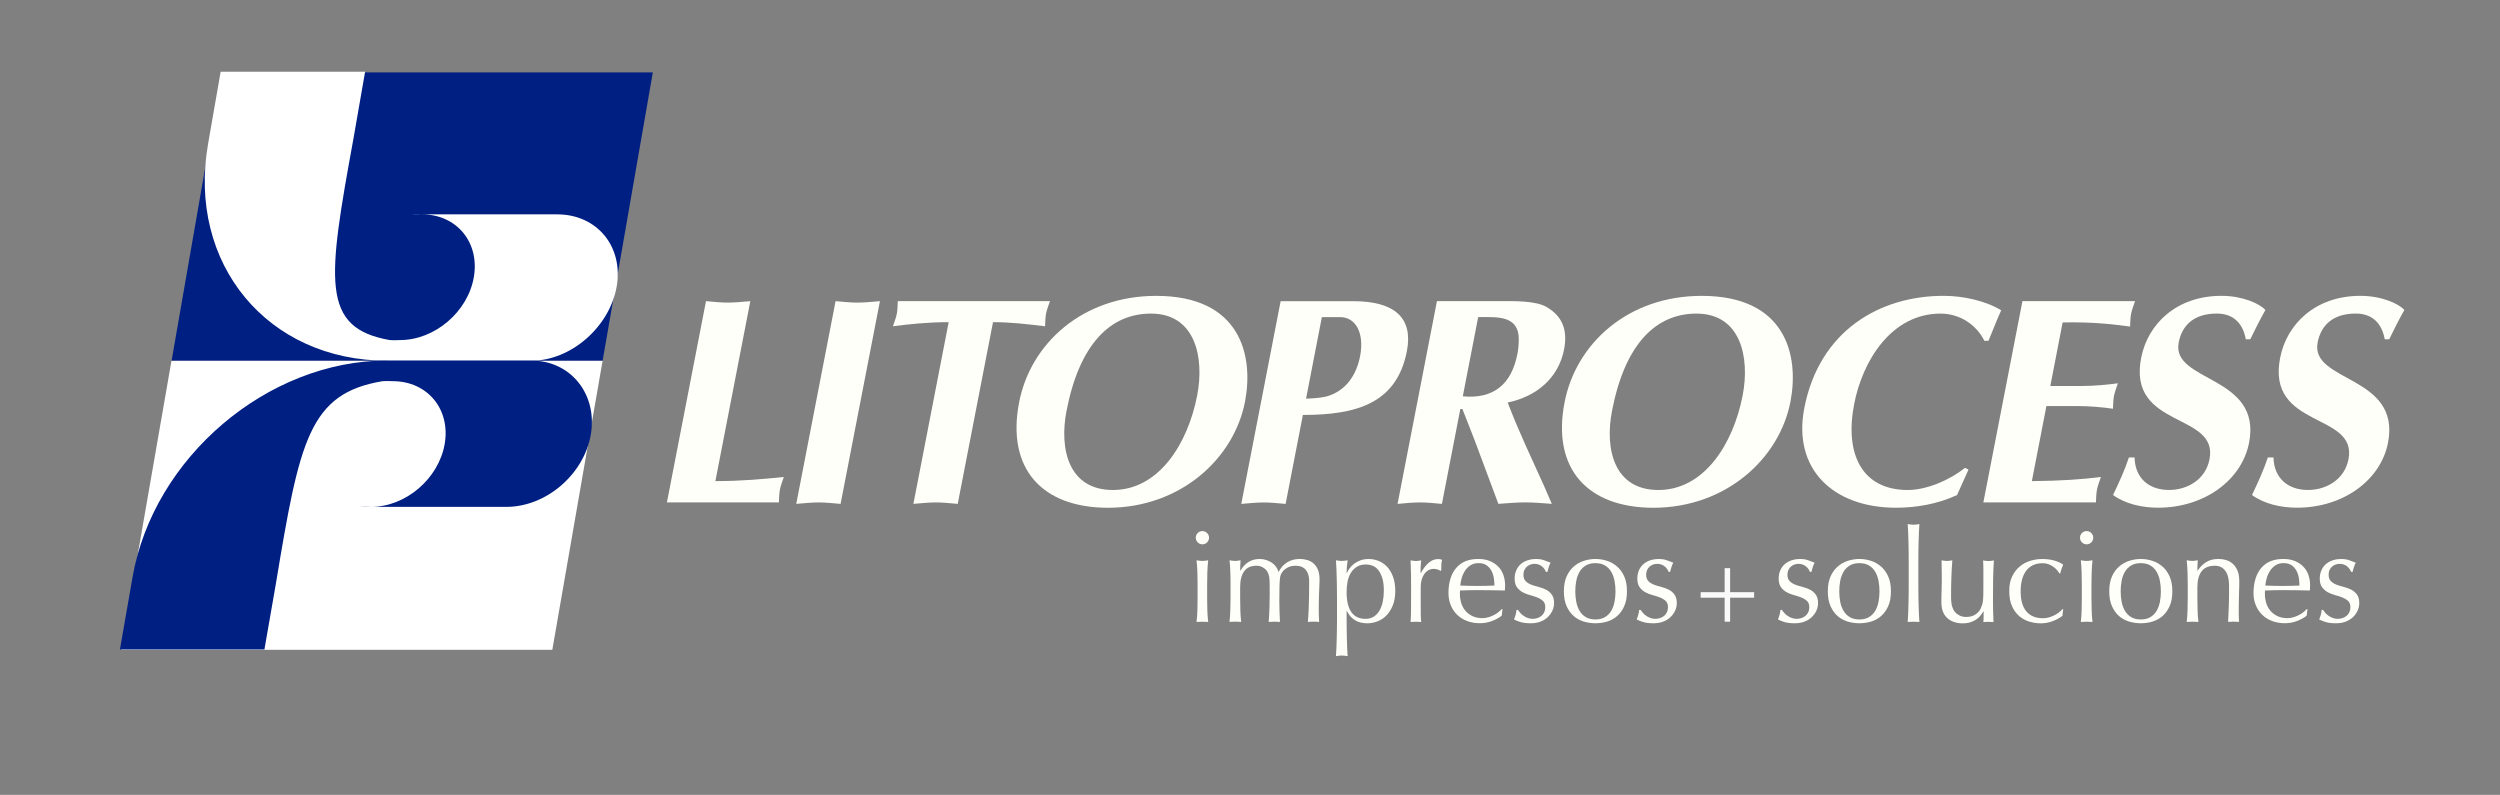 <?xml version="1.0" encoding="utf-8"?>
<svg version="1.1" id="Layer_1" x="0px" y="0px" viewBox="0 0 780 248" style="enable-background:new 0 0 780 248;" xmlns="http://www.w3.org/2000/svg">
  <rect x="0" y="0" width="780" height="248" fill="#808080" stroke="none"/>
  <style type="text/css">
	.st0{fill-rule:evenodd;clip-rule:evenodd;fill:#fffff9;}
	.st1{fill-rule:evenodd;clip-rule:evenodd;fill:#001f82;}
	.st2{fill-rule:evenodd;clip-rule:evenodd;fill:#ffffff;}
	.st3{fill:#fffff9;}
	.st4{fill:#001f82;}
</style>
  <g>
    <path class="st0" d="M234.1,93.96c-2.34,0.18-4.7,0.46-7,0.46c-2.31,0-4.56-0.28-6.83-0.46l-12.19,62.79h34.94    c0.07-1.29,0.06-2.68,0.31-3.96c0.25-1.29,0.79-2.68,1.23-3.97c-6.39,0.65-13.34,1.29-21.36,1.29L234.1,93.96z" fill="#ffffff"/>
    <path class="st0" d="M248.43,157.21c2.34-0.18,4.7-0.46,7-0.46c2.3,0,4.56,0.28,6.83,0.46l12.28-63.25    c-2.34,0.18-4.7,0.46-7.01,0.46c-2.31,0-4.56-0.28-6.83-0.46L248.43,157.21z" fill="#ffffff"/>
    <path class="st0" d="M309.82,100.51c5.62,0,10.93,0.65,16.25,1.29c0.07-1.29,0.04-2.58,0.3-3.96c0.25-1.29,0.78-2.58,1.22-3.88    h-47.48c-0.07,1.29-0.04,2.58-0.29,3.88c-0.27,1.38-0.8,2.67-1.23,3.96c4.92-0.65,10.85-1.29,17.4-1.29l-11.01,56.7    c2.34-0.18,4.7-0.46,7.01-0.46c2.3,0,4.56,0.28,6.82,0.46L309.82,100.51z" fill="#ffffff"/>
    <path class="st0" d="M388.48,125.13c2.68-14.29-1.46-32.82-27.74-32.82c-22.96,0-39.21,14.84-42.77,33.19    c-4.06,20.93,7.35,32.92,27.73,32.92C368.28,158.41,385.08,143.11,388.48,125.13 M359.11,97.84c13.83,0,16.72,13.65,14.41,25.54    c-2.97,15.31-12.09,29.5-26.29,29.5c-13.83,0-16.8-12.72-14.47-24.71C336.77,107.51,346.3,97.84,359.11,97.84" fill="#ffffff"/>
    <path class="st0" d="M406.5,129.46c16.59,0,29.26-3.5,32.45-19.91c2.02-10.42-3.89-15.58-16.71-15.58h-22.68l-12.28,63.25    c2.33-0.19,4.7-0.46,7.01-0.46c2.3,0,4.56,0.28,6.82,0.46L406.5,129.46z M412.42,98.94h5.72c4.79,0,7.63,4.89,6.2,12.26    c-1.1,5.62-4.33,10.88-10.64,12.54c-2.03,0.46-4.17,0.56-6.21,0.64L412.42,98.94z" fill="#ffffff"/>
    <path class="st0" d="M436.04,157.21c2.34-0.19,4.7-0.46,7.01-0.46c2.31,0,4.56,0.28,6.83,0.46l5.74-29.6h0.65    c1.34,3.5,3.1,7.75,4,10.23l7.22,19.36c2.8-0.19,5.62-0.46,8.38-0.46c2.86,0,5.57,0.28,8.3,0.46l-2.48-5.71    c-3.87-8.58-7.94-17.06-11.29-25.91c8.93-1.85,15.85-7.56,17.6-16.6c1.21-6.27-0.74-10.42-5.46-13.19    c-3.48-2.03-10.24-1.84-14.58-1.84h-19.63L436.04,157.21z M461.19,98.94c5.63,0,12.68-0.74,12.67,6.92    c-0.01,1.94-0.18,3.32-0.44,4.61c-1.84,9.49-7.53,14.1-17.03,13.18L461.19,98.94z" fill="#ffffff"/>
    <path class="st0" d="M558.66,125.13c2.68-14.29-1.46-32.82-27.74-32.82c-22.96,0-39.2,14.84-42.77,33.19    c-4.07,20.93,7.34,32.92,27.72,32.92C538.46,158.41,555.27,143.11,558.66,125.13 M529.3,97.84c13.83,0,16.71,13.65,14.41,25.54    c-2.98,15.31-12.09,29.5-26.29,29.5c-13.83,0-16.79-12.72-14.47-24.71C506.95,107.51,516.48,97.84,529.3,97.84" fill="#ffffff"/>
    <path class="st0" d="M613.08,145.96c-4.92,3.96-12.13,6.92-17.84,6.92c-14.21,0-19.8-11.07-16.74-26.83    c2.63-13.55,11.65-28.21,26.96-28.21c6,0,11.21,3.5,13.66,8.48h1.29c1.36-3.23,2.52-6.36,3.96-9.5    c-4.77-2.95-11.85-4.52-17.93-4.52c-20.11,0-38.83,10.98-43.5,35.04c-3.67,18.9,8.9,31.07,28.63,31.07    c6.18,0,12.93-1.11,19.03-3.96l3.57-7.93L613.08,145.96z" fill="#ffffff"/>
    <path class="st0" d="M631,93.96l-12.19,62.79h35.13c0.06-1.29,0.06-2.68,0.31-3.96c0.25-1.29,0.79-2.68,1.23-3.97    c-5.77,0.73-12.12,1.2-21.54,1.29l4.54-23.42h9.59c4.15,0,7.85,0.37,11.18,0.83c0.06-1.29,0.06-2.68,0.3-3.96    c0.26-1.29,0.8-2.68,1.23-3.97c-3.49,0.46-7.35,0.84-11.5,0.84h-9.58l3.84-19.83c9.44-0.19,15.57,0.55,21.05,1.29    c0.07-1.29,0.06-2.68,0.31-3.96c0.25-1.29,0.79-2.67,1.23-3.97H631z" fill="#ffffff"/>
    <path class="st0" d="M702.08,105.86c1.53-3.13,3.05-6.18,4.72-9.13c-1.65-1.94-7.07-4.43-13.7-4.43c-14.02,0-23,8.76-25.06,19.36    c-4.31,22.22,24.2,16.87,21.33,31.62c-1.23,6.36-6.93,9.59-12.64,9.59c-6.37,0-10.61-3.79-10.75-10.14h-1.76    c-1.32,3.96-3.09,7.83-4.95,11.71c3.79,2.77,9.01,3.96,14.07,3.96c14.29,0,26.08-8.49,28.37-20.28    c4.1-21.11-24.37-18.81-21.96-31.26c1.02-5.25,4.61-9.03,11.89-9.03c5.26,0,8.15,3.13,9.05,8.02H702.08z" fill="#ffffff"/>
    <path class="st0" d="M745.43,105.86c1.54-3.13,3.04-6.18,4.73-9.13c-1.66-1.94-7.07-4.43-13.71-4.43    c-14.01,0-22.99,8.76-25.05,19.36c-4.32,22.22,24.2,16.87,21.33,31.62c-1.23,6.36-6.94,9.59-12.65,9.59    c-6.36,0-10.61-3.79-10.76-10.14h-1.75c-1.32,3.96-3.09,7.83-4.95,11.71c3.79,2.77,9,3.96,14.07,3.96    c14.29,0,26.08-8.49,28.37-20.28c4.1-21.11-24.38-18.81-21.96-31.26c1.02-5.25,4.61-9.03,11.89-9.03c5.26,0,8.15,3.13,9.05,8.02    H745.43z" fill="#ffffff"/>
    <polygon class="st1" points="69.2,22.59 203.68,22.59 188.01,112.57 53.53,112.57   " fill="#ffffff"/>
    <polygon class="st2" points="53.5,112.57 188.01,112.57 172.32,202.74 37.8,202.74   " fill="#ffffff"/>
    <path class="st2" d="M120.78,112.54c-37.35,0-62.38-30.27-55.87-67.61c0,0,2.55-14.66,3.93-22.54h45.07l-3.62,20.78    c-8.09,44.34-10.32,59.11,11.29,62.93c1.24,0.1,3.22,0,3.22,0c10.83,0,21.15-8.78,23.03-19.61c1.89-10.83-5.33-19.61-16.16-19.61    c0,0-1.99-0.12-3.26,0h45.45c12.44,0,20.71,10.09,18.54,22.54c-2.17,12.45-14.15,23.12-26.6,23.12H120.78z" fill="#ffffff"/>
    <path class="st1" d="M120.78,112.48c-37.35,0-72.93,30.27-79.43,67.61c0,0-2.55,14.66-3.93,22.54H82.5l3.62-20.77    c7.36-44.33,10.27-59.1,33.21-62.93c1.27-0.1,3.22,0,3.22,0c10.83,0,18.08,8.78,16.19,19.61c-1.89,10.83-12.16,19.61-22.99,19.61    c0,0-1.98,0.09-3.26,0h45.45c12.44,0,24.22-10.09,26.39-22.53c2.16-12.45-6.1-23.12-18.55-23.12H120.78z" fill="#ffffff"/>
    <path class="st3" d="M373.69,166.3c0.4-0.4,0.89-0.6,1.46-0.6c0.57,0,1.05,0.2,1.46,0.6c0.4,0.41,0.61,0.89,0.61,1.46    c0,0.57-0.21,1.05-0.61,1.46c-0.4,0.41-0.89,0.61-1.46,0.61c-0.57,0-1.05-0.2-1.46-0.61c-0.4-0.41-0.61-0.89-0.61-1.46    C373.08,167.2,373.29,166.71,373.69,166.3 M373.59,178.56c-0.04-1.34-0.13-2.59-0.27-3.75c0.75,0.14,1.36,0.2,1.82,0.2    c0.46,0,1.07-0.07,1.82-0.2c-0.14,1.16-0.22,2.41-0.27,3.75c-0.03,1.33-0.06,2.61-0.06,3.83v4.21c0,1.22,0.02,2.49,0.06,3.83    c0.04,1.34,0.13,2.55,0.27,3.62c-0.62-0.05-1.23-0.08-1.82-0.08c-0.6,0-1.21,0.03-1.82,0.08c0.14-1.08,0.22-2.29,0.27-3.62    c0.03-1.34,0.06-2.61,0.06-3.83v-4.21C373.65,181.17,373.63,179.89,373.59,178.56" fill="#ffffff"/>
    <path class="st3" d="M383.87,178.56c-0.03-1.34-0.13-2.59-0.26-3.75c0.76,0.14,1.36,0.2,1.82,0.2c0.22,0,0.46-0.02,0.71-0.06    c0.25-0.04,0.56-0.09,0.91-0.14c-0.08,1.08-0.12,2.16-0.12,3.24h0.08c1.43-2.43,3.43-3.65,6.01-3.65c0.67,0,1.33,0.1,1.97,0.3    c0.66,0.2,1.24,0.48,1.76,0.83c0.53,0.35,0.98,0.78,1.35,1.28c0.37,0.5,0.63,1.03,0.77,1.6h0.08c0.65-1.3,1.54-2.29,2.66-2.97    c1.13-0.69,2.42-1.04,3.88-1.04c0.89,0,1.72,0.13,2.48,0.36c0.76,0.25,1.42,0.62,1.97,1.14c0.55,0.51,0.99,1.17,1.3,1.98    c0.31,0.81,0.46,1.78,0.46,2.92c0,0.46-0.01,0.96-0.04,1.5c-0.02,0.54-0.05,1.17-0.08,1.88c-0.03,0.72-0.06,1.53-0.09,2.43    c-0.02,0.9-0.04,1.95-0.04,3.14c0,0.73,0.01,1.43,0.02,2.11c0.02,0.68,0.04,1.41,0.1,2.19c-0.3-0.05-0.6-0.08-0.89-0.08h-0.85    h-0.89c-0.3,0-0.59,0.03-0.89,0.08c0.08-0.68,0.17-2.04,0.26-4.09c0.1-2.05,0.15-4.91,0.15-8.59c0-0.68-0.07-1.31-0.22-1.9    c-0.16-0.59-0.39-1.1-0.72-1.54c-0.32-0.43-0.75-0.78-1.3-1.03c-0.54-0.25-1.22-0.38-2.03-0.38c-0.98,0-1.81,0.19-2.48,0.57    c-0.68,0.38-1.21,0.82-1.59,1.33c-0.22,0.3-0.39,0.59-0.51,0.89c-0.12,0.3-0.22,0.75-0.28,1.35c-0.07,0.61-0.11,1.46-0.14,2.55    c-0.03,1.09-0.04,2.59-0.04,4.51c0,1.16,0.02,2.23,0.06,3.18c0.04,0.95,0.08,2,0.14,3.14c-0.62-0.05-1.2-0.08-1.76-0.08    c-0.57,0-1.16,0.03-1.76,0.08c0.12-1.48,0.2-3,0.25-4.54c0.05-1.54,0.07-3.05,0.07-4.53c0-1.27-0.01-2.26-0.02-2.98    c-0.01-0.72-0.04-1.28-0.1-1.7c-0.05-0.41-0.13-0.76-0.22-1.03c-0.09-0.27-0.22-0.57-0.38-0.89c-0.3-0.51-0.76-0.95-1.39-1.32    c-0.63-0.37-1.28-0.55-1.95-0.55c-1.78,0-3.08,0.58-3.91,1.74c-0.83,1.16-1.25,2.8-1.25,4.9v3.44c0,1.22,0.01,2.49,0.06,3.83    c0.04,1.34,0.13,2.55,0.26,3.62c-0.62-0.05-1.22-0.08-1.83-0.08c-0.59,0-1.2,0.03-1.82,0.08c0.13-1.08,0.23-2.29,0.26-3.62    c0.04-1.34,0.07-2.61,0.07-3.83v-4.21C383.94,181.17,383.92,179.89,383.87,178.56" fill="#ffffff"/>
    <path class="st3" d="M417.12,183.6c-0.01-1.08-0.03-2.16-0.06-3.22c-0.02-1.07-0.06-2.09-0.1-3.06c-0.04-0.97-0.09-1.81-0.15-2.51    c0.76,0.13,1.37,0.2,1.83,0.2c0.46,0,1.06-0.07,1.82-0.2c-0.11,0.7-0.19,1.38-0.24,2.03c-0.05,0.65-0.08,1.29-0.08,1.94h0.08    c0.19-0.43,0.46-0.9,0.81-1.4c0.35-0.5,0.8-0.97,1.36-1.41c0.55-0.44,1.22-0.82,2-1.11c0.78-0.3,1.67-0.45,2.67-0.45    c1.02,0,2.04,0.19,3.03,0.59c1,0.39,1.88,1,2.66,1.8c0.77,0.82,1.39,1.85,1.86,3.1c0.47,1.26,0.71,2.75,0.71,4.48    s-0.25,3.23-0.77,4.49c-0.51,1.27-1.18,2.32-2,3.16c-0.82,0.84-1.76,1.45-2.82,1.85c-1.05,0.39-2.11,0.59-3.15,0.59    c-2.97,0-5.09-1.28-6.36-3.85h-0.08v2.55c0,0.87,0.01,1.83,0.02,2.9c0.02,1.06,0.03,2.12,0.06,3.18c0.03,1.05,0.07,2.06,0.1,3.02    c0.04,0.95,0.09,1.78,0.14,2.45c-0.76-0.13-1.36-0.2-1.82-0.2c-0.46,0-1.07,0.07-1.83,0.2c0.06-0.67,0.11-1.5,0.15-2.45    c0.04-0.95,0.07-1.96,0.1-3.02c0.02-1.06,0.05-2.11,0.06-3.18c0.01-1.07,0.03-2.04,0.03-2.9v-6.56    C417.15,185.68,417.13,184.68,417.12,183.6 M431.26,180.32c-0.34-1.06-0.77-1.9-1.29-2.53c-0.53-0.64-1.13-1.07-1.81-1.32    c-0.67-0.24-1.34-0.36-1.98-0.36c-1.09,0-2.01,0.23-2.78,0.69c-0.77,0.46-1.4,1.08-1.88,1.85c-0.49,0.77-0.84,1.67-1.06,2.71    c-0.21,1.04-0.32,2.14-0.32,3.3c0,5.62,1.97,8.42,5.92,8.42c0.97,0,1.81-0.22,2.53-0.67c0.71-0.44,1.31-1.06,1.78-1.86    c0.47-0.8,0.82-1.73,1.05-2.8c0.22-1.06,0.34-2.2,0.34-3.42C431.76,182.71,431.6,181.37,431.26,180.32" fill="#ffffff"/>
    <path class="st3" d="M448.58,177.69c-0.39-0.13-0.78-0.2-1.19-0.2c-0.65,0-1.23,0.14-1.75,0.44c-0.51,0.3-0.94,0.7-1.29,1.2    c-0.35,0.5-0.62,1.09-0.81,1.78c-0.19,0.69-0.28,1.43-0.28,2.21v4.46c0,1.81,0,3.19,0.02,4.15c0.01,0.96,0.05,1.74,0.14,2.33    c-0.55-0.05-1.09-0.08-1.62-0.08c-0.59,0-1.16,0.03-1.7,0.08c0.08-0.92,0.12-2.17,0.14-3.74c0.01-1.58,0.02-3.52,0.02-5.81v-1.3    c0-1.05-0.01-2.27-0.02-3.64c-0.01-1.38-0.06-2.96-0.14-4.74c0.29,0.06,0.59,0.1,0.85,0.14c0.27,0.04,0.55,0.06,0.85,0.06    c0.24,0,0.5-0.02,0.77-0.06c0.27-0.04,0.55-0.09,0.85-0.14c-0.12,0.97-0.17,1.74-0.18,2.31c-0.02,0.57-0.02,1.11-0.02,1.62    l0.08,0.04c1.59-2.91,3.37-4.37,5.34-4.37c0.24,0,0.45,0.02,0.63,0.04c0.17,0.02,0.4,0.09,0.67,0.2    c-0.13,0.33-0.21,0.82-0.24,1.47c-0.03,0.67-0.04,1.27-0.04,1.81l-0.28,0.2C449.24,177.97,448.98,177.82,448.58,177.69" fill="#ffffff"/>
    <path class="st3" d="M454.3,177.24c1.58-1.89,3.88-2.84,6.91-2.84c1.43,0,2.66,0.22,3.7,0.67c1.04,0.45,1.91,1.04,2.61,1.78    c0.7,0.74,1.22,1.62,1.56,2.61c0.34,1,0.51,2.06,0.51,3.2c0,0.26,0,0.53-0.02,0.78c-0.01,0.26-0.03,0.53-0.06,0.79    c-1.46-0.02-2.91-0.05-4.34-0.08c-1.43-0.02-2.88-0.04-4.33-0.04c-0.89,0-1.78,0.02-2.66,0.04c-0.88,0.03-1.76,0.06-2.65,0.08    c-0.03,0.14-0.04,0.34-0.04,0.61v0.52c0,1.05,0.16,2.04,0.47,2.96c0.31,0.92,0.76,1.71,1.36,2.37c0.59,0.66,1.32,1.18,2.18,1.58    c0.87,0.39,1.86,0.59,3,0.59c0.53,0,1.09-0.07,1.66-0.22c0.57-0.15,1.12-0.35,1.66-0.61c0.54-0.26,1.05-0.56,1.52-0.91    c0.47-0.35,0.88-0.73,1.23-1.13l0.2,0.12l-0.24,1.98c-0.81,0.64-1.82,1.2-3.02,1.66c-1.2,0.46-2.45,0.69-3.75,0.69    c-1.45,0-2.79-0.22-3.99-0.67c-1.2-0.45-2.24-1.09-3.12-1.94c-0.88-0.86-1.56-1.86-2.02-3.02c-0.47-1.16-0.71-2.42-0.71-3.77    C451.93,181.74,452.71,179.13,454.3,177.24 M458.75,176.39c-0.69,0.46-1.25,1.04-1.7,1.72c-0.44,0.69-0.78,1.44-1.01,2.26    c-0.23,0.83-0.37,1.6-0.43,2.33c0.84,0.03,1.71,0.05,2.62,0.08c0.9,0.02,1.78,0.04,2.65,0.04c0.89,0,1.8-0.02,2.71-0.04    c0.92-0.03,1.81-0.05,2.67-0.08c0-0.73-0.06-1.5-0.18-2.31c-0.12-0.81-0.37-1.57-0.73-2.27c-0.36-0.7-0.87-1.28-1.52-1.74    c-0.64-0.46-1.49-0.69-2.55-0.69C460.28,175.7,459.44,175.93,458.75,176.39" fill="#ffffff"/>
    <path class="st3" d="M474.26,191.17c0.28,0.33,0.62,0.63,1.01,0.91c0.4,0.28,0.83,0.52,1.33,0.71c0.51,0.19,1.03,0.29,1.6,0.29    c0.52,0,1.01-0.09,1.48-0.24c0.47-0.16,0.89-0.4,1.26-0.69c0.36-0.3,0.65-0.67,0.87-1.14c0.21-0.46,0.32-0.98,0.32-1.58    c0-0.84-0.24-1.48-0.71-1.92c-0.47-0.44-1.05-0.81-1.76-1.09c-0.7-0.29-1.47-0.53-2.3-0.75c-0.84-0.22-1.62-0.52-2.32-0.91    c-0.71-0.39-1.29-0.92-1.76-1.56c-0.47-0.65-0.71-1.54-0.71-2.67c0-0.89,0.15-1.71,0.45-2.45c0.29-0.74,0.73-1.38,1.29-1.93    c0.56-0.54,1.27-0.96,2.11-1.27c0.83-0.31,1.79-0.47,2.87-0.47c1,0,1.84,0.14,2.53,0.41c0.69,0.27,1.34,0.52,1.96,0.73    c-0.21,0.4-0.42,0.91-0.61,1.5c-0.18,0.59-0.3,1.05-0.36,1.38h-0.49c-0.21-0.65-0.64-1.23-1.25-1.74    c-0.62-0.51-1.39-0.77-2.31-0.77c-0.4,0-0.81,0.06-1.21,0.2c-0.41,0.14-0.77,0.34-1.1,0.61c-0.32,0.27-0.59,0.62-0.81,1.05    c-0.22,0.43-0.33,0.95-0.33,1.54c0,0.86,0.24,1.53,0.71,2c0.47,0.47,1.06,0.84,1.76,1.11c0.7,0.27,1.47,0.51,2.31,0.71    c0.84,0.2,1.6,0.49,2.31,0.85c0.71,0.37,1.29,0.87,1.76,1.52c0.48,0.65,0.71,1.54,0.71,2.67c0,0.78-0.17,1.55-0.51,2.31    c-0.34,0.76-0.82,1.44-1.45,2.05c-0.64,0.6-1.4,1.08-2.29,1.41c-0.89,0.34-1.9,0.51-3.04,0.51c-1.24,0-2.28-0.12-3.12-0.36    c-0.84-0.25-1.53-0.53-2.1-0.85c0.16-0.35,0.33-0.83,0.51-1.43c0.18-0.61,0.26-1.11,0.26-1.52h0.48    C473.77,190.55,473.98,190.84,474.26,191.17" fill="#ffffff"/>
    <path class="st3" d="M488.8,179.81c0.58-1.28,1.34-2.32,2.29-3.12c0.94-0.79,2-1.38,3.18-1.74c1.18-0.36,2.34-0.55,3.5-0.55    c1.18,0,2.37,0.19,3.53,0.55c1.16,0.36,2.21,0.94,3.15,1.74c0.95,0.8,1.71,1.84,2.29,3.12c0.59,1.28,0.87,2.85,0.87,4.68    c0,1.83-0.28,3.39-0.87,4.68c-0.57,1.28-1.34,2.32-2.29,3.12c-0.94,0.8-1.99,1.35-3.15,1.68c-1.16,0.33-2.34,0.49-3.53,0.49    c-1.16,0-2.32-0.16-3.5-0.49c-1.18-0.33-2.23-0.88-3.18-1.68c-0.95-0.8-1.71-1.84-2.29-3.12c-0.58-1.28-0.87-2.84-0.87-4.68    C487.93,182.66,488.22,181.09,488.8,179.81 M491.8,187.77c0.2,1.05,0.54,1.99,1.03,2.81c0.48,0.82,1.13,1.48,1.94,1.96    c0.81,0.49,1.81,0.73,3,0.73c1.18,0,2.19-0.24,2.99-0.73c0.81-0.48,1.46-1.14,1.94-1.96c0.49-0.83,0.84-1.76,1.03-2.81    c0.2-1.06,0.31-2.15,0.31-3.28c0-1.14-0.11-2.23-0.31-3.28c-0.2-1.06-0.54-1.99-1.03-2.82c-0.49-0.82-1.14-1.47-1.94-1.96    c-0.81-0.49-1.81-0.73-2.99-0.73c-1.19,0-2.19,0.24-3,0.73c-0.81,0.49-1.46,1.14-1.94,1.96c-0.49,0.83-0.83,1.76-1.03,2.82    c-0.21,1.05-0.31,2.15-0.31,3.28C491.49,185.62,491.59,186.72,491.8,187.77" fill="#ffffff"/>
    <path class="st3" d="M512.53,191.17c0.28,0.33,0.62,0.63,1.01,0.91c0.39,0.28,0.83,0.52,1.34,0.71c0.5,0.19,1.03,0.29,1.6,0.29    c0.51,0,1.01-0.09,1.48-0.24c0.47-0.16,0.89-0.4,1.25-0.69c0.37-0.3,0.66-0.67,0.87-1.14c0.22-0.46,0.33-0.98,0.33-1.58    c0-0.84-0.23-1.48-0.71-1.92c-0.47-0.44-1.06-0.81-1.76-1.09c-0.7-0.29-1.47-0.53-2.31-0.75c-0.84-0.22-1.61-0.52-2.32-0.91    c-0.7-0.39-1.29-0.92-1.75-1.56c-0.47-0.65-0.71-1.54-0.71-2.67c0-0.89,0.14-1.71,0.44-2.45c0.3-0.74,0.73-1.38,1.3-1.93    c0.57-0.54,1.27-0.96,2.1-1.27c0.83-0.31,1.8-0.47,2.87-0.47c1,0,1.85,0.14,2.53,0.41c0.69,0.27,1.34,0.52,1.97,0.73    c-0.22,0.4-0.42,0.91-0.61,1.5c-0.19,0.59-0.31,1.05-0.36,1.38h-0.48c-0.22-0.65-0.64-1.23-1.26-1.74    c-0.62-0.51-1.4-0.77-2.31-0.77c-0.41,0-0.81,0.06-1.22,0.2c-0.4,0.14-0.76,0.34-1.09,0.61c-0.32,0.27-0.59,0.62-0.81,1.05    c-0.21,0.43-0.32,0.95-0.32,1.54c0,0.86,0.23,1.53,0.71,2c0.47,0.47,1.06,0.84,1.76,1.11c0.7,0.27,1.47,0.51,2.31,0.71    c0.84,0.2,1.61,0.49,2.31,0.85c0.71,0.37,1.29,0.87,1.76,1.52c0.47,0.65,0.71,1.54,0.71,2.67c0,0.78-0.17,1.55-0.5,2.31    c-0.34,0.76-0.83,1.44-1.46,2.05c-0.64,0.6-1.4,1.08-2.3,1.41c-0.88,0.34-1.9,0.51-3.03,0.51c-1.24,0-2.29-0.12-3.12-0.36    c-0.84-0.25-1.54-0.53-2.11-0.85c0.16-0.35,0.34-0.83,0.5-1.43c0.18-0.61,0.26-1.11,0.26-1.52h0.49    C512.04,190.55,512.25,190.84,512.53,191.17" fill="#ffffff"/>
    <polygon class="st4" points="538.09,184.76 538.09,177.27 539.8,177.27 539.8,184.76 547.29,184.76 547.29,186.48 539.8,186.48     539.8,193.97 538.09,193.97 538.09,186.48 530.6,186.48 530.6,184.76   " style="fill: rgb(250, 250, 250);"/>
    <path class="st3" d="M556.62,191.17c0.29,0.33,0.62,0.63,1.01,0.91c0.39,0.28,0.83,0.52,1.34,0.71c0.5,0.19,1.03,0.29,1.6,0.29    c0.51,0,1-0.09,1.48-0.24c0.47-0.16,0.89-0.4,1.25-0.69c0.37-0.3,0.66-0.67,0.87-1.14c0.22-0.46,0.33-0.98,0.33-1.58    c0-0.84-0.23-1.48-0.71-1.92c-0.47-0.44-1.06-0.81-1.76-1.09c-0.7-0.29-1.47-0.53-2.31-0.75c-0.84-0.22-1.6-0.52-2.3-0.91    c-0.71-0.39-1.3-0.92-1.76-1.56c-0.47-0.65-0.71-1.54-0.71-2.67c0-0.89,0.14-1.71,0.44-2.45c0.31-0.74,0.73-1.38,1.3-1.93    c0.57-0.54,1.27-0.96,2.1-1.27c0.83-0.31,1.79-0.47,2.87-0.47c1,0,1.85,0.14,2.53,0.41c0.69,0.27,1.34,0.52,1.96,0.73    c-0.22,0.4-0.42,0.91-0.61,1.5c-0.19,0.59-0.31,1.05-0.37,1.38h-0.48c-0.22-0.65-0.64-1.23-1.26-1.74    c-0.62-0.51-1.38-0.77-2.31-0.77c-0.4,0-0.8,0.06-1.22,0.2c-0.4,0.14-0.76,0.34-1.09,0.61c-0.33,0.27-0.6,0.62-0.81,1.05    c-0.21,0.43-0.32,0.95-0.32,1.54c0,0.86,0.23,1.53,0.71,2c0.47,0.47,1.06,0.84,1.76,1.11c0.7,0.27,1.47,0.51,2.31,0.71    c0.83,0.2,1.61,0.49,2.3,0.85c0.71,0.37,1.29,0.87,1.76,1.52c0.47,0.65,0.71,1.54,0.71,2.67c0,0.78-0.17,1.55-0.5,2.31    c-0.34,0.76-0.83,1.44-1.46,2.05c-0.64,0.6-1.4,1.08-2.29,1.41c-0.89,0.34-1.9,0.51-3.04,0.51c-1.24,0-2.28-0.12-3.12-0.36    c-0.84-0.25-1.53-0.53-2.1-0.85c0.16-0.35,0.33-0.83,0.5-1.43c0.18-0.61,0.26-1.11,0.26-1.52h0.49    C556.12,190.55,556.33,190.84,556.62,191.17" fill="#ffffff"/>
    <path class="st3" d="M571.15,179.81c0.58-1.28,1.34-2.32,2.29-3.12c0.95-0.79,2.01-1.38,3.18-1.74c1.18-0.36,2.34-0.55,3.51-0.55    c1.18,0,2.36,0.19,3.52,0.55c1.15,0.36,2.21,0.94,3.16,1.74c0.94,0.8,1.7,1.84,2.29,3.12c0.59,1.28,0.87,2.85,0.87,4.68    c0,1.83-0.28,3.39-0.87,4.68c-0.58,1.28-1.35,2.32-2.29,3.12c-0.95,0.8-2,1.35-3.16,1.68c-1.16,0.33-2.34,0.49-3.52,0.49    c-1.17,0-2.34-0.16-3.51-0.49c-1.17-0.33-2.23-0.88-3.18-1.68c-0.95-0.8-1.71-1.84-2.29-3.12c-0.58-1.28-0.87-2.84-0.87-4.68    C570.29,182.66,570.57,181.09,571.15,179.81 M574.15,187.77c0.21,1.05,0.55,1.99,1.04,2.81c0.49,0.82,1.14,1.48,1.94,1.96    c0.81,0.49,1.81,0.73,3,0.73c1.18,0,2.18-0.24,2.99-0.73c0.81-0.48,1.46-1.14,1.95-1.96c0.49-0.83,0.83-1.76,1.03-2.81    c0.2-1.06,0.3-2.15,0.3-3.28c0-1.14-0.1-2.23-0.3-3.28c-0.21-1.06-0.54-1.99-1.03-2.82c-0.49-0.82-1.14-1.47-1.95-1.96    c-0.81-0.49-1.81-0.73-2.99-0.73c-1.19,0-2.19,0.24-3,0.73c-0.8,0.49-1.46,1.14-1.94,1.96c-0.48,0.83-0.83,1.76-1.04,2.82    c-0.2,1.05-0.3,2.15-0.3,3.28C573.84,185.62,573.95,186.72,574.15,187.77" fill="#ffffff"/>
    <path class="st3" d="M595.5,172.18c-0.01-1.08-0.03-2.15-0.06-3.2c-0.03-1.05-0.06-2.06-0.1-3.02c-0.05-0.96-0.09-1.77-0.14-2.45    c0.75,0.13,1.36,0.2,1.83,0.2c0.45,0,1.06-0.06,1.82-0.2c-0.06,0.68-0.1,1.5-0.14,2.45c-0.04,0.96-0.08,1.97-0.11,3.02    c-0.03,1.06-0.04,2.12-0.06,3.2c-0.01,1.08-0.02,2.08-0.02,3v7.33c0,0.92,0.01,1.91,0.02,3c0.02,1.08,0.03,2.15,0.06,3.2    c0.03,1.05,0.07,2.05,0.11,2.99c0.04,0.95,0.09,1.73,0.14,2.35c-0.62-0.05-1.23-0.08-1.82-0.08c-0.6,0-1.21,0.03-1.83,0.08    c0.05-0.62,0.1-1.4,0.14-2.35c0.03-0.94,0.07-1.94,0.1-2.99c0.03-1.05,0.05-2.12,0.06-3.2c0.01-1.08,0.02-2.08,0.02-3v-7.33    C595.51,174.26,595.5,173.26,595.5,172.18" fill="#ffffff"/>
    <path class="st3" d="M605.78,184.27c0.04-1.01,0.06-2.02,0.06-3.01c0-0.95,0-1.97-0.02-3.08c-0.01-1.1-0.03-2.23-0.05-3.36    c0.67,0.14,1.24,0.2,1.7,0.2c0.43,0,0.98-0.07,1.66-0.2c-0.14,1.62-0.23,3.4-0.3,5.33c-0.07,1.93-0.1,3.91-0.1,5.93    c0,1.41,0.12,2.47,0.36,3.22c0.24,0.74,0.53,1.3,0.89,1.69c0.38,0.43,0.86,0.78,1.44,1.07c0.58,0.29,1.26,0.43,2.05,0.43    c1.13,0,2.07-0.25,2.83-0.75c0.76-0.5,1.32-1.11,1.66-1.84c0.19-0.46,0.34-0.85,0.45-1.17c0.12-0.33,0.2-0.76,0.27-1.29    c0.06-0.54,0.11-1.27,0.12-2.19c0.01-0.92,0.02-2.17,0.02-3.76v-3.4c0-0.59-0.01-1.16-0.02-1.7c-0.01-0.54-0.04-1.05-0.07-1.54    c0.3,0.06,0.58,0.1,0.85,0.14c0.27,0.04,0.56,0.06,0.86,0.06c0.29,0,0.57-0.02,0.85-0.06c0.27-0.04,0.54-0.09,0.8-0.14    c-0.13,2.11-0.22,4.14-0.24,6.1c-0.03,1.96-0.04,4.03-0.04,6.21c0,1.22,0.01,2.4,0.04,3.57c0.02,1.16,0.06,2.28,0.12,3.36    c-0.54-0.05-1.07-0.08-1.58-0.08c-0.52,0-1.04,0.03-1.58,0.08c0.02-0.24,0.04-0.49,0.06-0.77c0.01-0.27,0.02-0.55,0.02-0.85v-1.74    h-0.08c-0.71,1.29-1.61,2.24-2.72,2.85c-1.11,0.6-2.31,0.91-3.6,0.91c-2.11,0-3.76-0.56-4.96-1.68c-1.21-1.12-1.81-2.73-1.81-4.84    C605.72,186.5,605.73,185.28,605.78,184.27" fill="#ffffff"/>
    <path class="st3" d="M627.74,179.95c0.6-1.26,1.37-2.31,2.33-3.13c0.96-0.82,2.06-1.43,3.3-1.82c1.25-0.39,2.51-0.59,3.81-0.59    c1.49,0,2.82,0.19,3.99,0.55c1.18,0.37,2.02,0.78,2.54,1.24c-0.19,0.41-0.36,0.83-0.51,1.28c-0.15,0.44-0.28,0.91-0.38,1.4h-0.32    c-0.19-0.35-0.45-0.71-0.77-1.08c-0.33-0.36-0.71-0.7-1.15-1.01c-0.45-0.31-0.94-0.56-1.48-0.77c-0.54-0.2-1.13-0.3-1.78-0.3    c-1.22,0-2.26,0.22-3.14,0.67c-0.88,0.45-1.59,1.06-2.14,1.85c-0.55,0.78-0.95,1.7-1.21,2.77c-0.26,1.06-0.39,2.22-0.39,3.46    c0,2.78,0.59,4.88,1.79,6.3c1.19,1.42,2.93,2.12,5.23,2.12c0.53,0,1.09-0.07,1.65-0.22c0.57-0.15,1.13-0.35,1.67-0.61    c0.54-0.26,1.04-0.56,1.51-0.91c0.47-0.35,0.89-0.73,1.24-1.13l0.21,0.12c-0.13,0.64-0.22,1.31-0.25,1.99    c-0.81,0.64-1.82,1.2-3.01,1.66c-1.2,0.46-2.45,0.69-3.75,0.69c-1.16,0-2.33-0.17-3.5-0.51c-1.18-0.34-2.23-0.9-3.18-1.7    c-0.95-0.79-1.71-1.83-2.28-3.1c-0.59-1.27-0.87-2.82-0.87-4.66C626.86,182.74,627.15,181.22,627.74,179.95" fill="#ffffff"/>
    <path class="st3" d="M649.57,166.3c0.4-0.4,0.89-0.6,1.46-0.6c0.56,0,1.05,0.2,1.45,0.6c0.41,0.41,0.61,0.89,0.61,1.46    c0,0.57-0.2,1.05-0.61,1.46c-0.41,0.41-0.89,0.61-1.45,0.61c-0.57,0-1.06-0.2-1.46-0.61c-0.4-0.41-0.61-0.89-0.61-1.46    C648.96,167.2,649.17,166.71,649.57,166.3 M649.47,178.56c-0.04-1.34-0.13-2.59-0.26-3.75c0.76,0.14,1.36,0.2,1.83,0.2    c0.46,0,1.06-0.07,1.82-0.2c-0.13,1.16-0.22,2.41-0.26,3.75c-0.04,1.33-0.07,2.61-0.07,3.83v4.21c0,1.22,0.02,2.49,0.07,3.83    c0.04,1.34,0.13,2.55,0.26,3.62c-0.62-0.05-1.23-0.08-1.82-0.08c-0.6,0-1.21,0.03-1.83,0.08c0.14-1.08,0.22-2.29,0.26-3.62    c0.04-1.34,0.06-2.61,0.06-3.83v-4.21C649.53,181.17,649.51,179.89,649.47,178.56" fill="#ffffff"/>
    <path class="st3" d="M658.95,179.81c0.58-1.28,1.34-2.32,2.29-3.12c0.94-0.79,2-1.38,3.18-1.74c1.17-0.36,2.34-0.55,3.5-0.55    c1.19,0,2.37,0.19,3.53,0.55c1.16,0.36,2.21,0.94,3.16,1.74c0.95,0.8,1.71,1.84,2.29,3.12c0.58,1.28,0.87,2.85,0.87,4.68    c0,1.83-0.29,3.39-0.87,4.68c-0.58,1.28-1.34,2.32-2.29,3.12s-2,1.35-3.16,1.68c-1.16,0.33-2.34,0.49-3.53,0.49    c-1.16,0-2.33-0.16-3.5-0.49c-1.18-0.33-2.24-0.88-3.18-1.68c-0.95-0.8-1.71-1.84-2.29-3.12c-0.58-1.28-0.86-2.84-0.86-4.68    C658.08,182.66,658.37,181.09,658.95,179.81 M661.95,187.77c0.2,1.05,0.55,1.99,1.03,2.81c0.49,0.82,1.13,1.48,1.94,1.96    c0.81,0.49,1.81,0.73,3,0.73c1.19,0,2.19-0.24,3-0.73c0.81-0.48,1.46-1.14,1.94-1.96c0.49-0.83,0.83-1.76,1.03-2.81    c0.21-1.06,0.3-2.15,0.3-3.28c0-1.14-0.1-2.23-0.3-3.28c-0.2-1.06-0.54-1.99-1.03-2.82c-0.48-0.82-1.13-1.47-1.94-1.96    c-0.81-0.49-1.81-0.73-3-0.73c-1.19,0-2.19,0.24-3,0.73c-0.81,0.49-1.45,1.14-1.94,1.96c-0.49,0.83-0.83,1.76-1.03,2.82    c-0.2,1.05-0.3,2.15-0.3,3.28C661.64,185.62,661.75,186.72,661.95,187.77" fill="#ffffff"/>
    <path class="st3" d="M694.28,178.07c-0.78-1.04-1.86-1.56-3.24-1.56c-1.89,0-3.27,0.58-4.14,1.74c-0.88,1.16-1.32,2.79-1.32,4.9    v3.44c0,1.22,0.02,2.49,0.06,3.83c0.04,1.33,0.13,2.55,0.27,3.62c-0.62-0.05-1.23-0.08-1.83-0.08c-0.59,0-1.2,0.03-1.83,0.08    c0.14-1.08,0.22-2.29,0.26-3.62c0.04-1.34,0.07-2.61,0.07-3.83v-4.21c0-1.21-0.02-2.49-0.07-3.83c-0.04-1.34-0.12-2.59-0.26-3.75    c0.76,0.14,1.36,0.2,1.83,0.2c0.21,0,0.45-0.02,0.71-0.06c0.25-0.04,0.56-0.09,0.91-0.14c-0.08,1.08-0.12,2.16-0.12,3.24h0.08    c0.76-1.16,1.66-2.06,2.72-2.69c1.05-0.64,2.31-0.96,3.78-0.96c0.76,0,1.52,0.11,2.29,0.32c0.77,0.22,1.46,0.59,2.09,1.12    c0.62,0.52,1.13,1.24,1.53,2.15c0.39,0.9,0.58,2.05,0.58,3.46c0,1.16-0.02,2.35-0.08,3.59c-0.05,1.23-0.08,2.53-0.08,3.9v2.63    c0,0.43,0.01,0.86,0.03,1.28c0,0.41,0.03,0.81,0.05,1.19c-0.55-0.05-1.12-0.08-1.72-0.08c-0.58,0-1.14,0.03-1.68,0.08    c0.06-1.4,0.11-2.85,0.19-4.33c0.06-1.48,0.1-3.01,0.1-4.57v-2.47C695.46,180.64,695.06,179.11,694.28,178.07" fill="#ffffff"/>
    <path class="st3" d="M705.47,177.24c1.59-1.89,3.88-2.84,6.9-2.84c1.44,0,2.67,0.22,3.71,0.67c1.04,0.45,1.91,1.04,2.61,1.78    c0.71,0.74,1.23,1.62,1.56,2.61c0.33,1,0.5,2.06,0.5,3.2c0,0.26,0,0.53-0.02,0.78c-0.01,0.26-0.03,0.53-0.06,0.79    c-1.46-0.02-2.9-0.05-4.33-0.08c-1.44-0.02-2.88-0.04-4.34-0.04c-0.89,0-1.78,0.02-2.65,0.04c-0.88,0.03-1.76,0.06-2.66,0.08    c-0.02,0.14-0.04,0.34-0.04,0.61v0.52c0,1.05,0.16,2.04,0.47,2.96c0.31,0.92,0.76,1.71,1.36,2.37c0.59,0.66,1.32,1.18,2.18,1.58    c0.86,0.39,1.86,0.59,3,0.59c0.54,0,1.09-0.07,1.66-0.22c0.56-0.15,1.12-0.35,1.66-0.61c0.54-0.26,1.05-0.56,1.52-0.91    c0.47-0.35,0.88-0.73,1.23-1.13l0.2,0.12l-0.25,1.98c-0.8,0.64-1.81,1.2-3.01,1.66c-1.2,0.46-2.45,0.69-3.74,0.69    c-1.46,0-2.79-0.22-3.99-0.67c-1.21-0.45-2.24-1.09-3.12-1.94c-0.88-0.86-1.55-1.86-2.02-3.02c-0.47-1.16-0.71-2.42-0.71-3.77    C703.11,181.74,703.91,179.13,705.47,177.24 M709.93,176.39c-0.69,0.46-1.25,1.04-1.7,1.72c-0.44,0.69-0.79,1.44-1.01,2.26    c-0.23,0.83-0.38,1.6-0.43,2.33c0.83,0.03,1.7,0.05,2.61,0.08c0.9,0.02,1.79,0.04,2.65,0.04c0.89,0,1.8-0.02,2.71-0.04    c0.92-0.03,1.81-0.05,2.67-0.08c0-0.73-0.06-1.5-0.18-2.31c-0.12-0.81-0.36-1.57-0.73-2.27c-0.37-0.7-0.87-1.28-1.51-1.74    c-0.65-0.46-1.5-0.69-2.55-0.69C711.47,175.7,710.62,175.93,709.93,176.39" fill="#ffffff"/>
    <path class="st3" d="M725.45,191.17c0.28,0.33,0.62,0.63,1.01,0.91c0.39,0.28,0.84,0.52,1.33,0.71c0.5,0.19,1.03,0.29,1.6,0.29    c0.51,0,1-0.09,1.48-0.24c0.47-0.16,0.9-0.4,1.26-0.69c0.36-0.3,0.65-0.67,0.87-1.14c0.21-0.46,0.33-0.98,0.33-1.58    c0-0.84-0.24-1.48-0.71-1.92c-0.47-0.44-1.07-0.81-1.76-1.09c-0.71-0.29-1.47-0.53-2.31-0.75c-0.83-0.22-1.61-0.52-2.31-0.91    c-0.7-0.39-1.29-0.92-1.76-1.56c-0.47-0.65-0.71-1.54-0.71-2.67c0-0.89,0.15-1.71,0.45-2.45c0.3-0.74,0.73-1.38,1.29-1.93    c0.57-0.54,1.27-0.96,2.11-1.27c0.84-0.31,1.79-0.47,2.87-0.47c1,0,1.84,0.14,2.54,0.41c0.69,0.27,1.34,0.52,1.96,0.73    c-0.21,0.4-0.42,0.91-0.6,1.5c-0.19,0.59-0.32,1.05-0.37,1.38h-0.49c-0.22-0.65-0.63-1.23-1.25-1.74    c-0.62-0.51-1.39-0.77-2.31-0.77c-0.41,0-0.81,0.06-1.22,0.2c-0.41,0.14-0.77,0.34-1.09,0.61c-0.33,0.27-0.6,0.62-0.81,1.05    c-0.22,0.43-0.32,0.95-0.32,1.54c0,0.86,0.23,1.53,0.71,2c0.47,0.47,1.06,0.84,1.76,1.11c0.7,0.27,1.47,0.51,2.31,0.71    c0.84,0.2,1.61,0.49,2.31,0.85c0.71,0.37,1.29,0.87,1.76,1.52c0.47,0.65,0.71,1.54,0.71,2.67c0,0.78-0.16,1.55-0.5,2.31    c-0.34,0.76-0.82,1.44-1.46,2.05c-0.63,0.6-1.4,1.08-2.29,1.41c-0.89,0.34-1.9,0.51-3.04,0.51c-1.24,0-2.28-0.12-3.11-0.36    c-0.84-0.25-1.54-0.53-2.11-0.85c0.16-0.35,0.33-0.83,0.51-1.43c0.17-0.61,0.26-1.11,0.26-1.52h0.49    C724.95,190.55,725.16,190.84,725.45,191.17" fill="#ffffff"/>
  </g>
</svg>